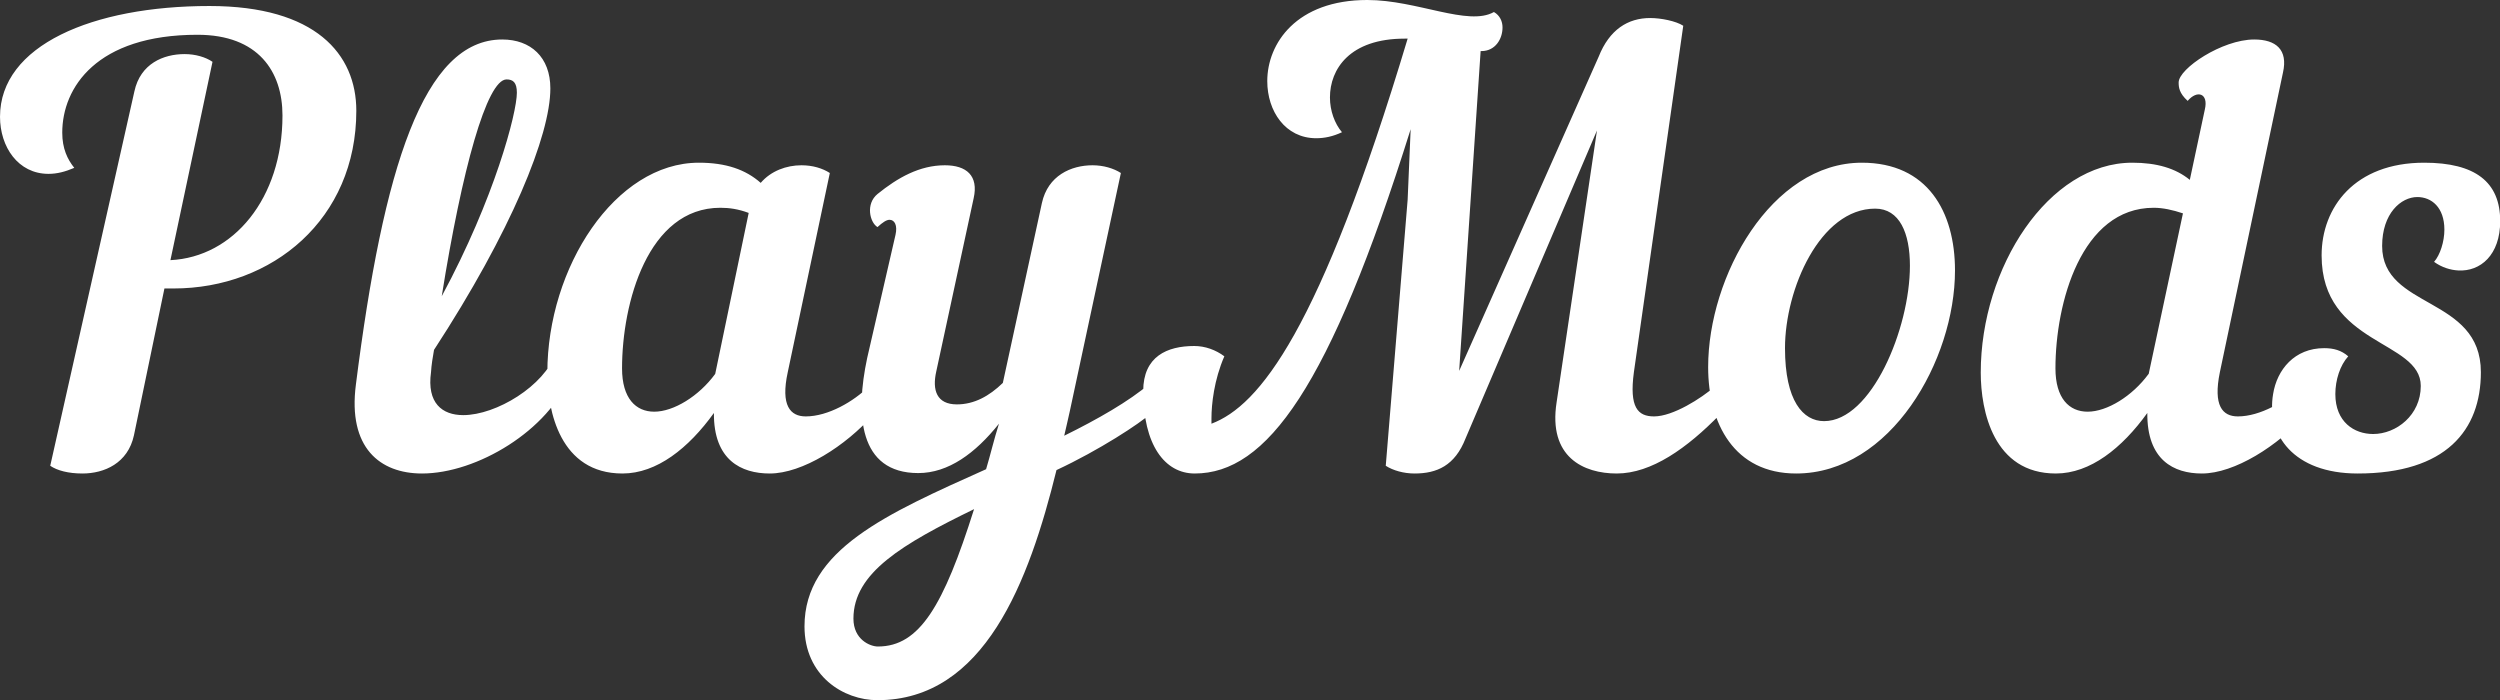 <svg data-v-423bf9ae="" xmlns="http://www.w3.org/2000/svg" viewBox="0 0 214.249 60" class="font"><rect x="0" y="0" width="214.249" height="60" fill="#333333" stroke="none"/><!----><!----><!----><g data-v-423bf9ae="" id="84ad9e8c-76b1-4373-b2f4-fa85288ac8aa" fill="white" transform="matrix(3.679,0,0,3.679,-1.655,1.545)"><path d="M1.62 10.43C1.78 10.54 2.04 10.61 2.37 10.61C2.88 10.61 3.43 10.37 3.57 9.72L4.28 6.30L4.49 6.30C6.80 6.30 8.75 4.68 8.75 2.16C8.75 0.84 7.80-0.28 5.33-0.28C2.60-0.28 0.45 0.64 0.45 2.30C0.45 3.00 0.87 3.63 1.58 3.63C1.78 3.63 1.97 3.58 2.18 3.49C2.02 3.29 1.90 3.04 1.90 2.67C1.90 1.62 2.70 0.39 5.05 0.39C6.47 0.39 7.03 1.25 7.03 2.27C7.03 4.21 5.88 5.57 4.42 5.64L5.40 1.02C5.24 0.91 5.00 0.84 4.75 0.84C4.26 0.84 3.72 1.06 3.58 1.71ZM13.73 8.33C13.83 8.06 13.66 7.76 13.40 7.80C13.13 8.57 12.01 9.25 11.24 9.25C10.75 9.25 10.39 8.97 10.49 8.25C10.50 8.08 10.53 7.90 10.56 7.73C12.36 4.97 13.27 2.73 13.27 1.64C13.27 0.91 12.81 0.50 12.15 0.50C10.32 0.50 9.38 3.47 8.74 8.54C8.55 10.01 9.30 10.61 10.28 10.61C11.56 10.61 13.24 9.60 13.73 8.33ZM12.25 1.43C12.40 1.43 12.49 1.50 12.49 1.74C12.49 2.21 11.97 4.20 10.74 6.48C11.21 3.53 11.79 1.43 12.25 1.43ZM16.73 3.37C14.78 3.37 13.20 5.81 13.20 8.26C13.20 9.16 13.50 10.61 14.95 10.61C15.75 10.61 16.49 10.02 17.08 9.20C17.07 10.30 17.72 10.61 18.38 10.61C19.14 10.61 20.15 9.97 20.80 9.23C20.89 9.13 20.93 9.02 20.93 8.92C20.93 8.78 20.85 8.65 20.69 8.58C20.34 8.93 19.74 9.28 19.22 9.28C18.86 9.28 18.63 9.03 18.80 8.25L19.78 3.61C19.61 3.50 19.38 3.43 19.12 3.43C18.77 3.43 18.41 3.56 18.17 3.84C17.82 3.53 17.36 3.37 16.73 3.37ZM17.11 8.29C16.73 8.81 16.14 9.17 15.69 9.17C15.26 9.17 14.94 8.86 14.94 8.16C14.94 6.64 15.54 4.42 17.23 4.42C17.44 4.42 17.65 4.45 17.89 4.54ZM20.65 7.92C20.37 9.23 20.45 10.60 21.84 10.60C22.54 10.60 23.17 10.14 23.72 9.45C23.60 9.83 23.52 10.18 23.42 10.51C21.10 11.55 19.19 12.39 19.19 14.17C19.19 15.33 20.10 15.89 20.89 15.89C23.38 15.89 24.42 13.13 25.06 10.53C26.05 10.07 27.01 9.44 27.26 9.21C27.50 9.00 27.45 8.69 27.24 8.51C26.75 8.93 26.01 9.35 25.24 9.73C25.28 9.55 25.33 9.35 25.37 9.16L26.56 3.61C26.39 3.50 26.15 3.43 25.90 3.43C25.40 3.43 24.86 3.67 24.72 4.31L23.81 8.50C23.49 8.81 23.14 9.00 22.74 9.00C22.27 9.00 22.16 8.67 22.26 8.23L23.13 4.20C23.25 3.67 22.96 3.43 22.46 3.43C21.87 3.43 21.36 3.72 20.89 4.10C20.61 4.33 20.71 4.76 20.89 4.87C21.01 4.76 21.10 4.70 21.17 4.70C21.29 4.70 21.36 4.83 21.31 5.05ZM20.90 14.64C20.72 14.64 20.33 14.48 20.33 13.99C20.33 12.92 21.48 12.25 23.14 11.44C22.43 13.69 21.87 14.64 20.90 14.64ZM33.17 0.48L33.24 0.48C31.19 7.31 29.78 9.03 28.67 9.45L28.67 9.32C28.67 9.00 28.73 8.43 28.97 7.88C28.77 7.73 28.52 7.64 28.27 7.64C27.64 7.64 27.08 7.88 27.08 8.69C27.08 9.94 27.58 10.61 28.28 10.61C29.95 10.61 31.42 8.62 33.31 2.59L33.24 4.23L32.73 10.43C32.90 10.54 33.15 10.61 33.40 10.61C33.92 10.61 34.34 10.43 34.59 9.79L37.65 2.62L36.71 8.95C36.51 10.23 37.34 10.61 38.11 10.61C38.92 10.61 39.75 10.02 40.52 9.23C40.60 9.13 40.64 9.02 40.64 8.92C40.64 8.78 40.56 8.65 40.40 8.58C40.08 8.86 39.42 9.28 38.98 9.28C38.60 9.28 38.40 9.07 38.51 8.25L39.66 0.18C39.49 0.07 39.14 0 38.89 0C38.37 0 37.94 0.27 37.69 0.90L34.44 8.22L34.94 0.77L34.96 0.77C35.28 0.77 35.45 0.49 35.45 0.22C35.45 0.08 35.39-0.06 35.25-0.14C34.65 0.20 33.46-0.42 32.30-0.42C30.65-0.42 29.97 0.59 29.97 1.47C29.97 2.17 30.39 2.80 31.11 2.80C31.30 2.80 31.50 2.76 31.71 2.66C31.54 2.46 31.43 2.16 31.43 1.85C31.43 1.19 31.89 0.48 33.17 0.48ZM43.82 3.37C41.71 3.37 40.24 6.02 40.24 8.13C40.24 9.45 40.85 10.61 42.29 10.61C44.49 10.61 45.99 7.97 45.99 5.88C45.99 4.51 45.35 3.37 43.82 3.37ZM44.13 4.44C44.70 4.44 44.94 5.01 44.94 5.77C44.94 7.24 44.04 9.39 42.94 9.39C42.45 9.39 42.03 8.92 42.03 7.69C42.03 6.31 42.85 4.44 44.13 4.44ZM51.74 10.61C52.50 10.61 53.51 9.97 54.17 9.23C54.25 9.13 54.29 9.02 54.29 8.92C54.29 8.78 54.21 8.65 54.05 8.58C53.70 8.93 53.10 9.28 52.58 9.28C52.22 9.28 52.00 9.03 52.16 8.25L53.63 1.27C53.75 0.74 53.47 0.50 52.96 0.50C52.21 0.50 51.20 1.18 51.20 1.50C51.20 1.61 51.21 1.75 51.41 1.93C51.63 1.67 51.90 1.75 51.81 2.13L51.46 3.77C51.13 3.50 50.69 3.37 50.12 3.37C48.17 3.37 46.59 5.81 46.59 8.26C46.59 9.16 46.89 10.61 48.34 10.61C49.14 10.61 49.88 10.02 50.47 9.20C50.46 10.30 51.09 10.61 51.74 10.61ZM50.50 8.29C50.12 8.81 49.53 9.17 49.08 9.17C48.65 9.17 48.33 8.86 48.33 8.16C48.33 6.64 48.93 4.42 50.62 4.42C50.83 4.42 51.06 4.47 51.30 4.55L50.50 8.30ZM55.37 10.61C57.43 10.61 58.24 9.60 58.24 8.25C58.24 6.47 55.94 6.79 55.94 5.31C55.94 4.55 56.38 4.17 56.76 4.17C57.09 4.17 57.39 4.41 57.39 4.93C57.39 5.21 57.29 5.52 57.15 5.68C57.33 5.81 57.53 5.87 57.71 5.88C58.23 5.91 58.69 5.52 58.69 4.73C58.69 3.82 58.11 3.37 56.92 3.37C55.30 3.37 54.53 4.41 54.53 5.53C54.53 7.63 56.84 7.50 56.84 8.57C56.84 9.25 56.27 9.69 55.73 9.69C55.29 9.69 54.85 9.41 54.85 8.76C54.85 8.43 54.96 8.09 55.15 7.88C54.99 7.74 54.81 7.69 54.59 7.69C53.90 7.69 53.49 8.19 53.40 8.76C53.24 9.70 53.87 10.61 55.37 10.61Z"></path></g><!----><!----></svg>